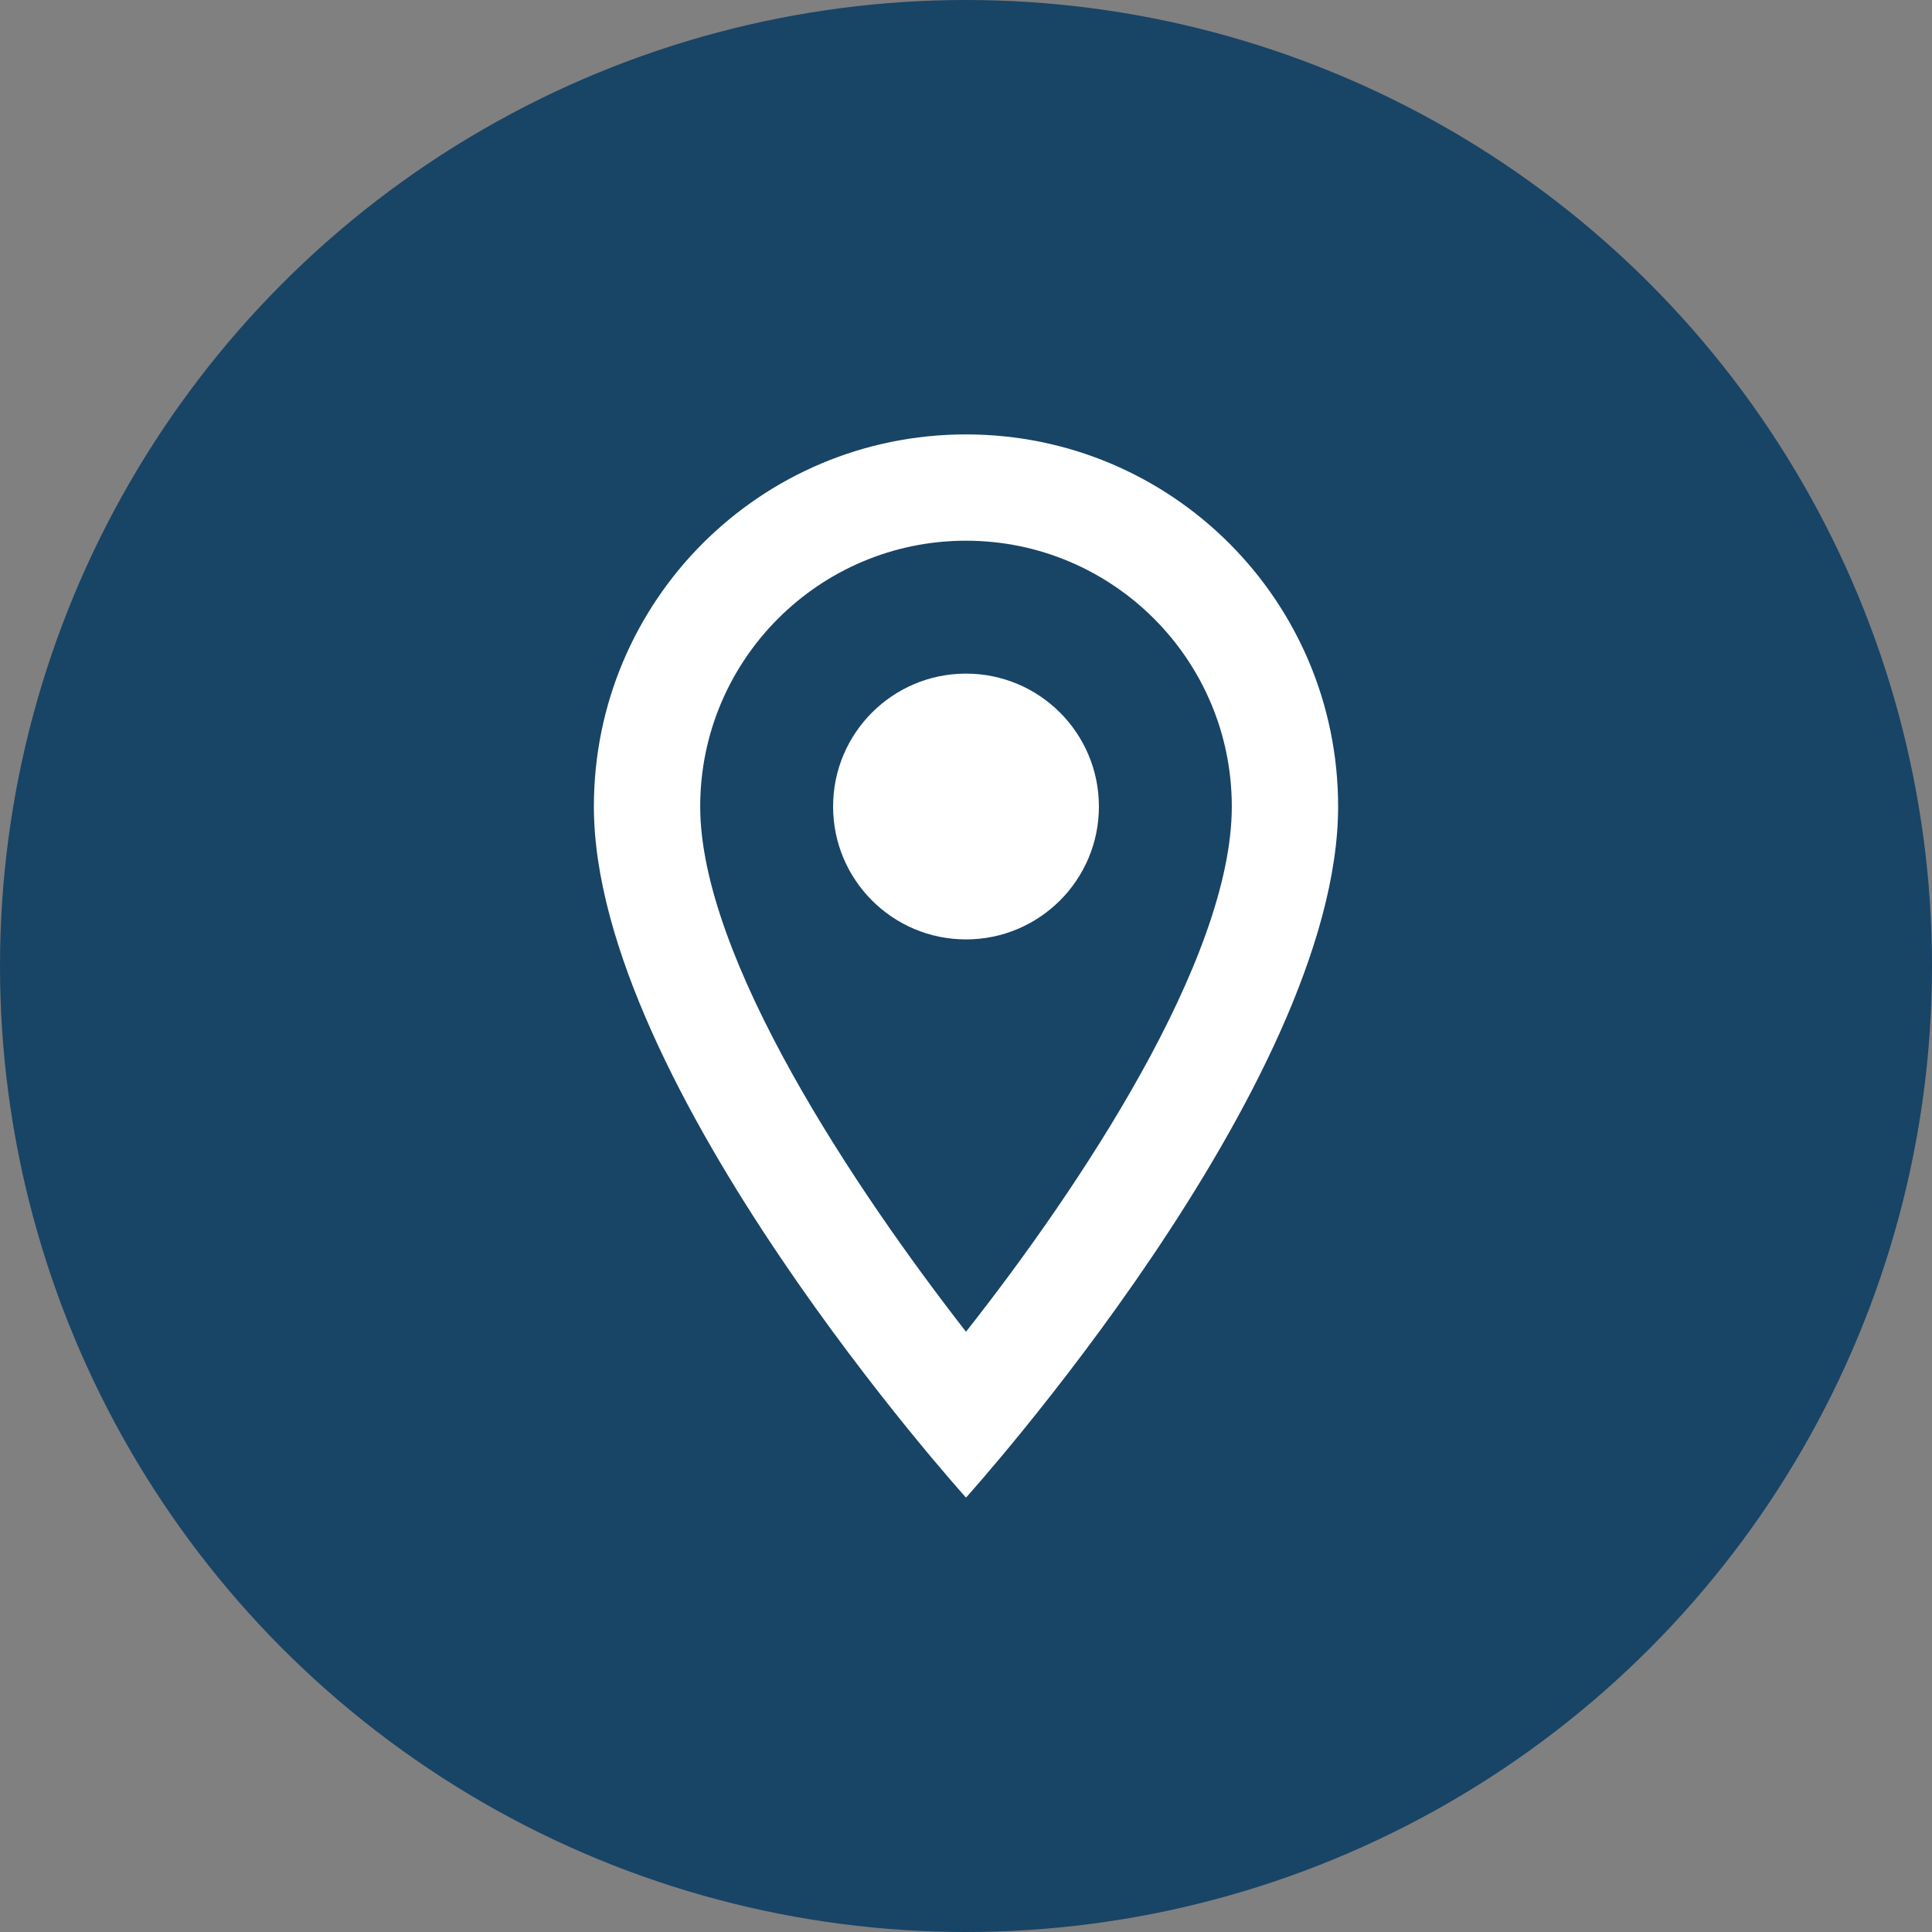 <svg width="92" height="92" viewBox="0 0 92 92" fill="none" xmlns="http://www.w3.org/2000/svg">
<rect x="0" y="0" width="92" height="92" fill="#808080" stroke="none"/>
<circle cx="46" cy="46" r="46" fill="#184466"/>
<path d="M46 20.686C36.203 20.686 28.28 28.609 28.28 38.406C28.28 51.696 46 71.314 46 71.314C46 71.314 63.72 51.696 63.72 38.406C63.72 28.609 55.797 20.686 46 20.686ZM33.343 38.406C33.343 31.419 39.013 25.748 46 25.748C52.987 25.748 58.657 31.419 58.657 38.406C58.657 45.696 51.367 56.607 46 63.416C40.734 56.657 33.343 45.62 33.343 38.406Z" fill="white"/>
<path d="M46 44.734C49.495 44.734 52.329 41.901 52.329 38.406C52.329 34.91 49.495 32.077 46 32.077C42.505 32.077 39.671 34.91 39.671 38.406C39.671 41.901 42.505 44.734 46 44.734Z" fill="white"/>
</svg>
